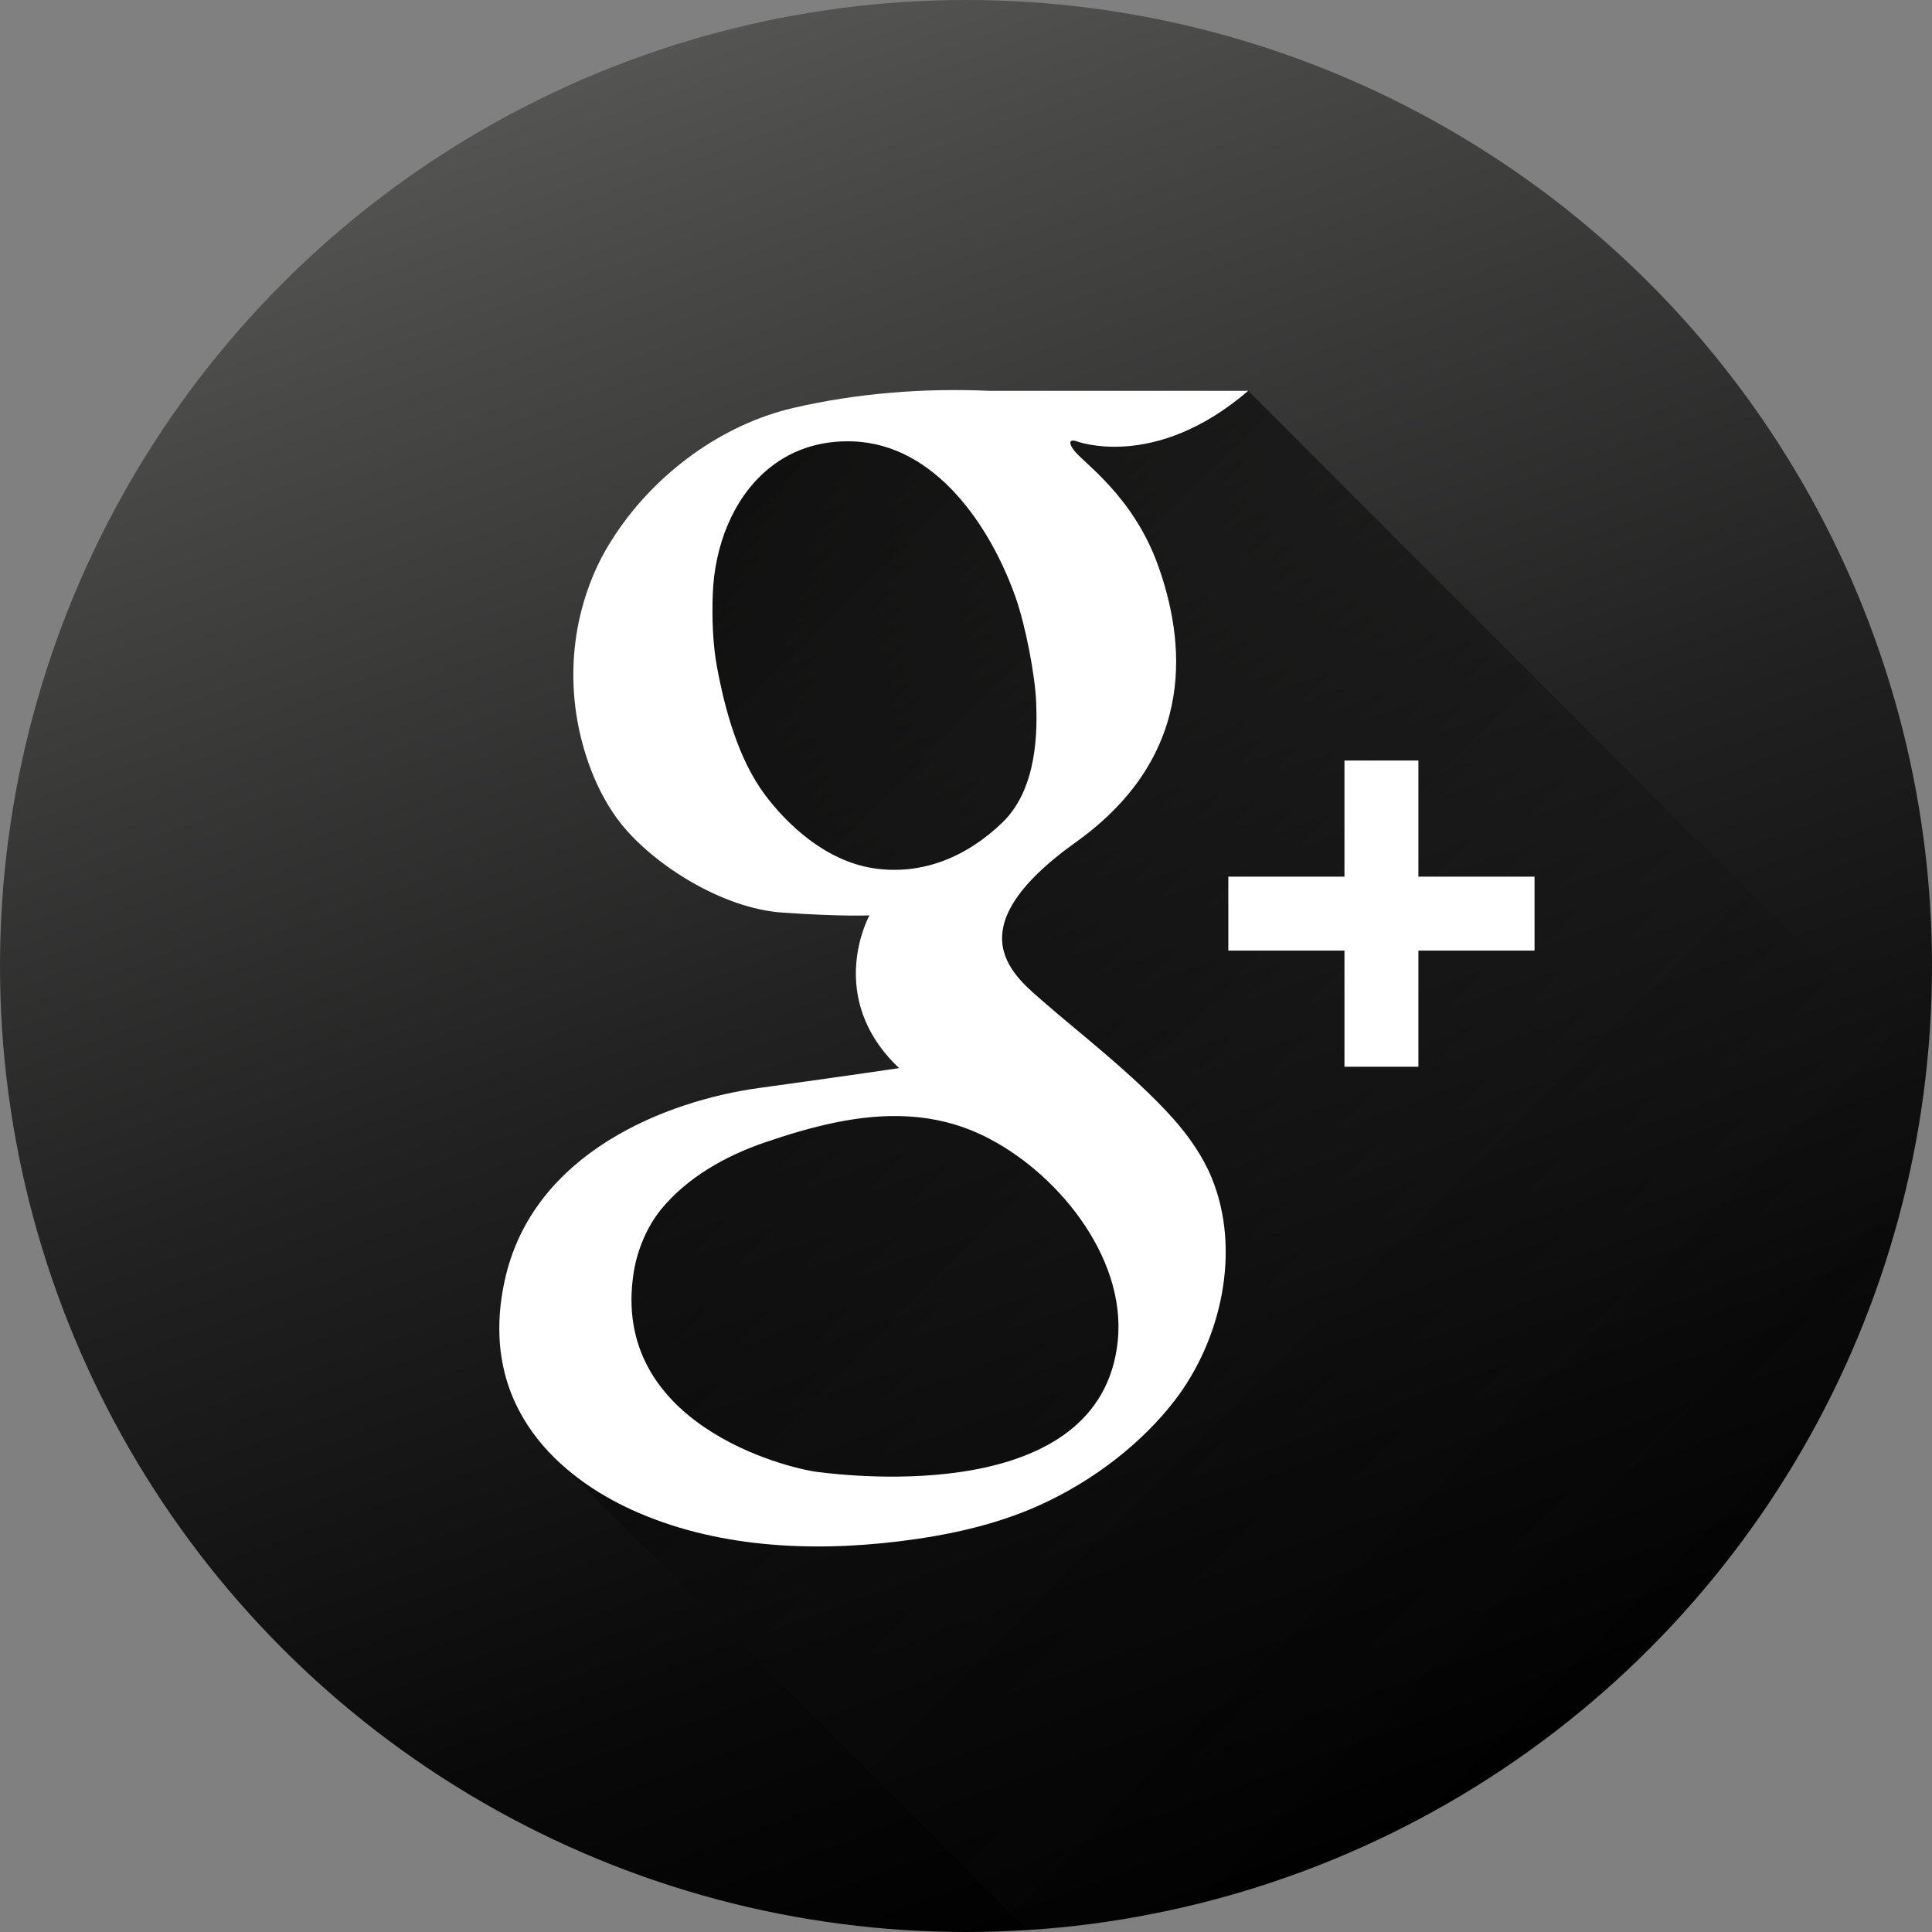 <?xml version="1.0" ?><!DOCTYPE svg  PUBLIC '-//W3C//DTD SVG 1.1//EN'  'http://www.w3.org/Graphics/SVG/1.1/DTD/svg11.dtd'><svg enable-background="new 0 0 1024 1024" height="1024px" id="G_x2B__2_" version="1.1" viewBox="0 0 1024 1024" width="1024px" xml:space="preserve" xmlns="http://www.w3.org/2000/svg" xmlns:xlink="http://www.w3.org/1999/xlink"><rect x="0" y="0" width="1024" height="1024" fill="#808080" stroke="none"/><g id="Background"><linearGradient gradientTransform="matrix(0.94 0.342 -0.342 0.94 840.806 -105.433)" gradientUnits="userSpaceOnUse" id="bg_2_" x1="231.461" x2="-426.957" y1="1084.928" y2="300.35"><stop offset="0" style="stop-color:#000000"/><stop offset="0.192" style="stop-color:#090909"/><stop offset="0.505" style="stop-color:#212121"/><stop offset="0.899" style="stop-color:#494948"/><stop offset="1" style="stop-color:#545453"/></linearGradient><circle cx="512.001" cy="512" fill="url(#bg_2_)" id="bg_1_" r="512"/></g><linearGradient gradientTransform="matrix(1 0 0 1 428.68 183.079)" gradientUnits="userSpaceOnUse" id="Shadow_1_" x1="-119.531" x2="439.444" y1="138.144" y2="697.12"><stop offset="0" style="stop-color:#000000;stop-opacity:0.75"/><stop offset="0.483" style="stop-color:#090909;stop-opacity:0.388"/><stop offset="1" style="stop-color:#181818;stop-opacity:0"/></linearGradient><path d="M544.486,1022.986l-246.95-246.874c0,0-2.036-144.612,54.464-165.612S463.5,582,498,573  s-21.5-26-16-61s15.5-31.5-38.5-47S317,338,339,305.5S385.5,227,439.5,220s180-4,194-6l28.073-6.853l359.538,359.565  c0,0-3.78,36.178-10.379,61.591c-6.601,25.413-10.985,41.242-16.093,54.997c-5.104,13.755-16.164,42.73-27.643,63.699  c-11.479,20.969-28.259,49.667-41.413,66.873s-20.073,27.46-36.816,44.809c-16.742,17.351-21.222,23.25-39.496,38.534  c-18.276,15.284-27.375,23.297-43.524,34.186c-16.15,10.887-26.034,18.036-43.688,27.485c-17.651,9.45-46.145,23.562-62.628,29.722  c-16.481,6.158-41.563,14.58-52.513,17.43C635.971,1008.885,584.973,1021.973,544.486,1022.986z" fill="url(#Shadow_1_)" id="Shadow"/><g id="G_x2B__1_"><polygon fill="#FFFFFF" id="_x2B_" points="813.338,464.648 751.782,464.648 751.782,403.092 712.593,403.092 712.593,464.648    651.036,464.648 651.036,503.837 712.593,503.837 712.593,565.394 751.782,565.394 751.782,503.837 813.338,503.837  "/><path d="M622.014,593.122c-20.704-23.292-52.498-47.692-68.023-61.372   c-15.528-13.679-49.911-38.079,16.267-85.402c66.177-47.323,56.937-109.063,43.625-146.404   c-13.31-37.34-39.928-54.716-44.733-61.372c-4.808-6.654,1.107-4.806,1.107-4.806s41.407,16.267,91.318-26.619H524.412   c-34.693-1.534-70.188,1.229-104.005,9.086c-37.896,8.803-72.655,34.563-94.086,66.783c-3.577,5.377-6.949,11.068-9.686,16.928   c-15.982,34.253-16.833,73.261-3.224,108.504c3.854,9.987,9.4,20.311,16.164,28.655c17.376,21.443,53.236,44.364,85.032,46.585   c31.795,2.218,46.214,1.479,46.214,1.479s-24.031,43.255,15.712,80.965c0,0-26.064,3.882-74.313,10.537   c-48.247,6.654-119.97,33.827-134.758,102.223c-14.788,68.396,31.673,104.998,67.229,121.266   c43.851,20.063,94.635,22.551,141.818,16.787c25.228-3.082,50.876-8.532,74.149-19.006c29.577-13.31,55.087-33.644,72.093-55.825   c24.648-32.15,35.231-79.387,19.452-117.891C637.619,613.033,630.028,602.137,622.014,593.122z M463.108,460.212   c-25.625-3.882-45.912-23.292-57.559-38.819c-14.12-18.827-21.231-44.859-25.487-67.646c-2.314-12.398-2.729-26.047-2.291-38.623   c0.897-25.708,10.645-50.549,28.547-65.846c11.796-10.081,27.134-16.016,45.813-15.325c43.632,1.616,72.623,44.738,85.957,82.075   c5.546,15.528,10.537,42.146,11.091,56.011c0.557,13.864,1.109,45.474-17.746,63.772   C512.581,454.112,488.735,464.094,463.108,460.212z M592.438,710.688c-8.872,87.25-141.228,71.723-158.973,69.504   c-17.746-2.22-110.173-25.879-97.603-105.735c1.863-11.849,7.021-24.321,14.631-33.586c13.946-16.983,34.412-28.376,54.914-35.374   c24.953-8.515,50.66-15.282,76.073-13.771c13.195,0.786,26.313,3.807,39.207,9.974C559.375,620.21,597.015,665.685,592.438,710.688   z" fill="#FFFFFF" id="g"/></g></svg>